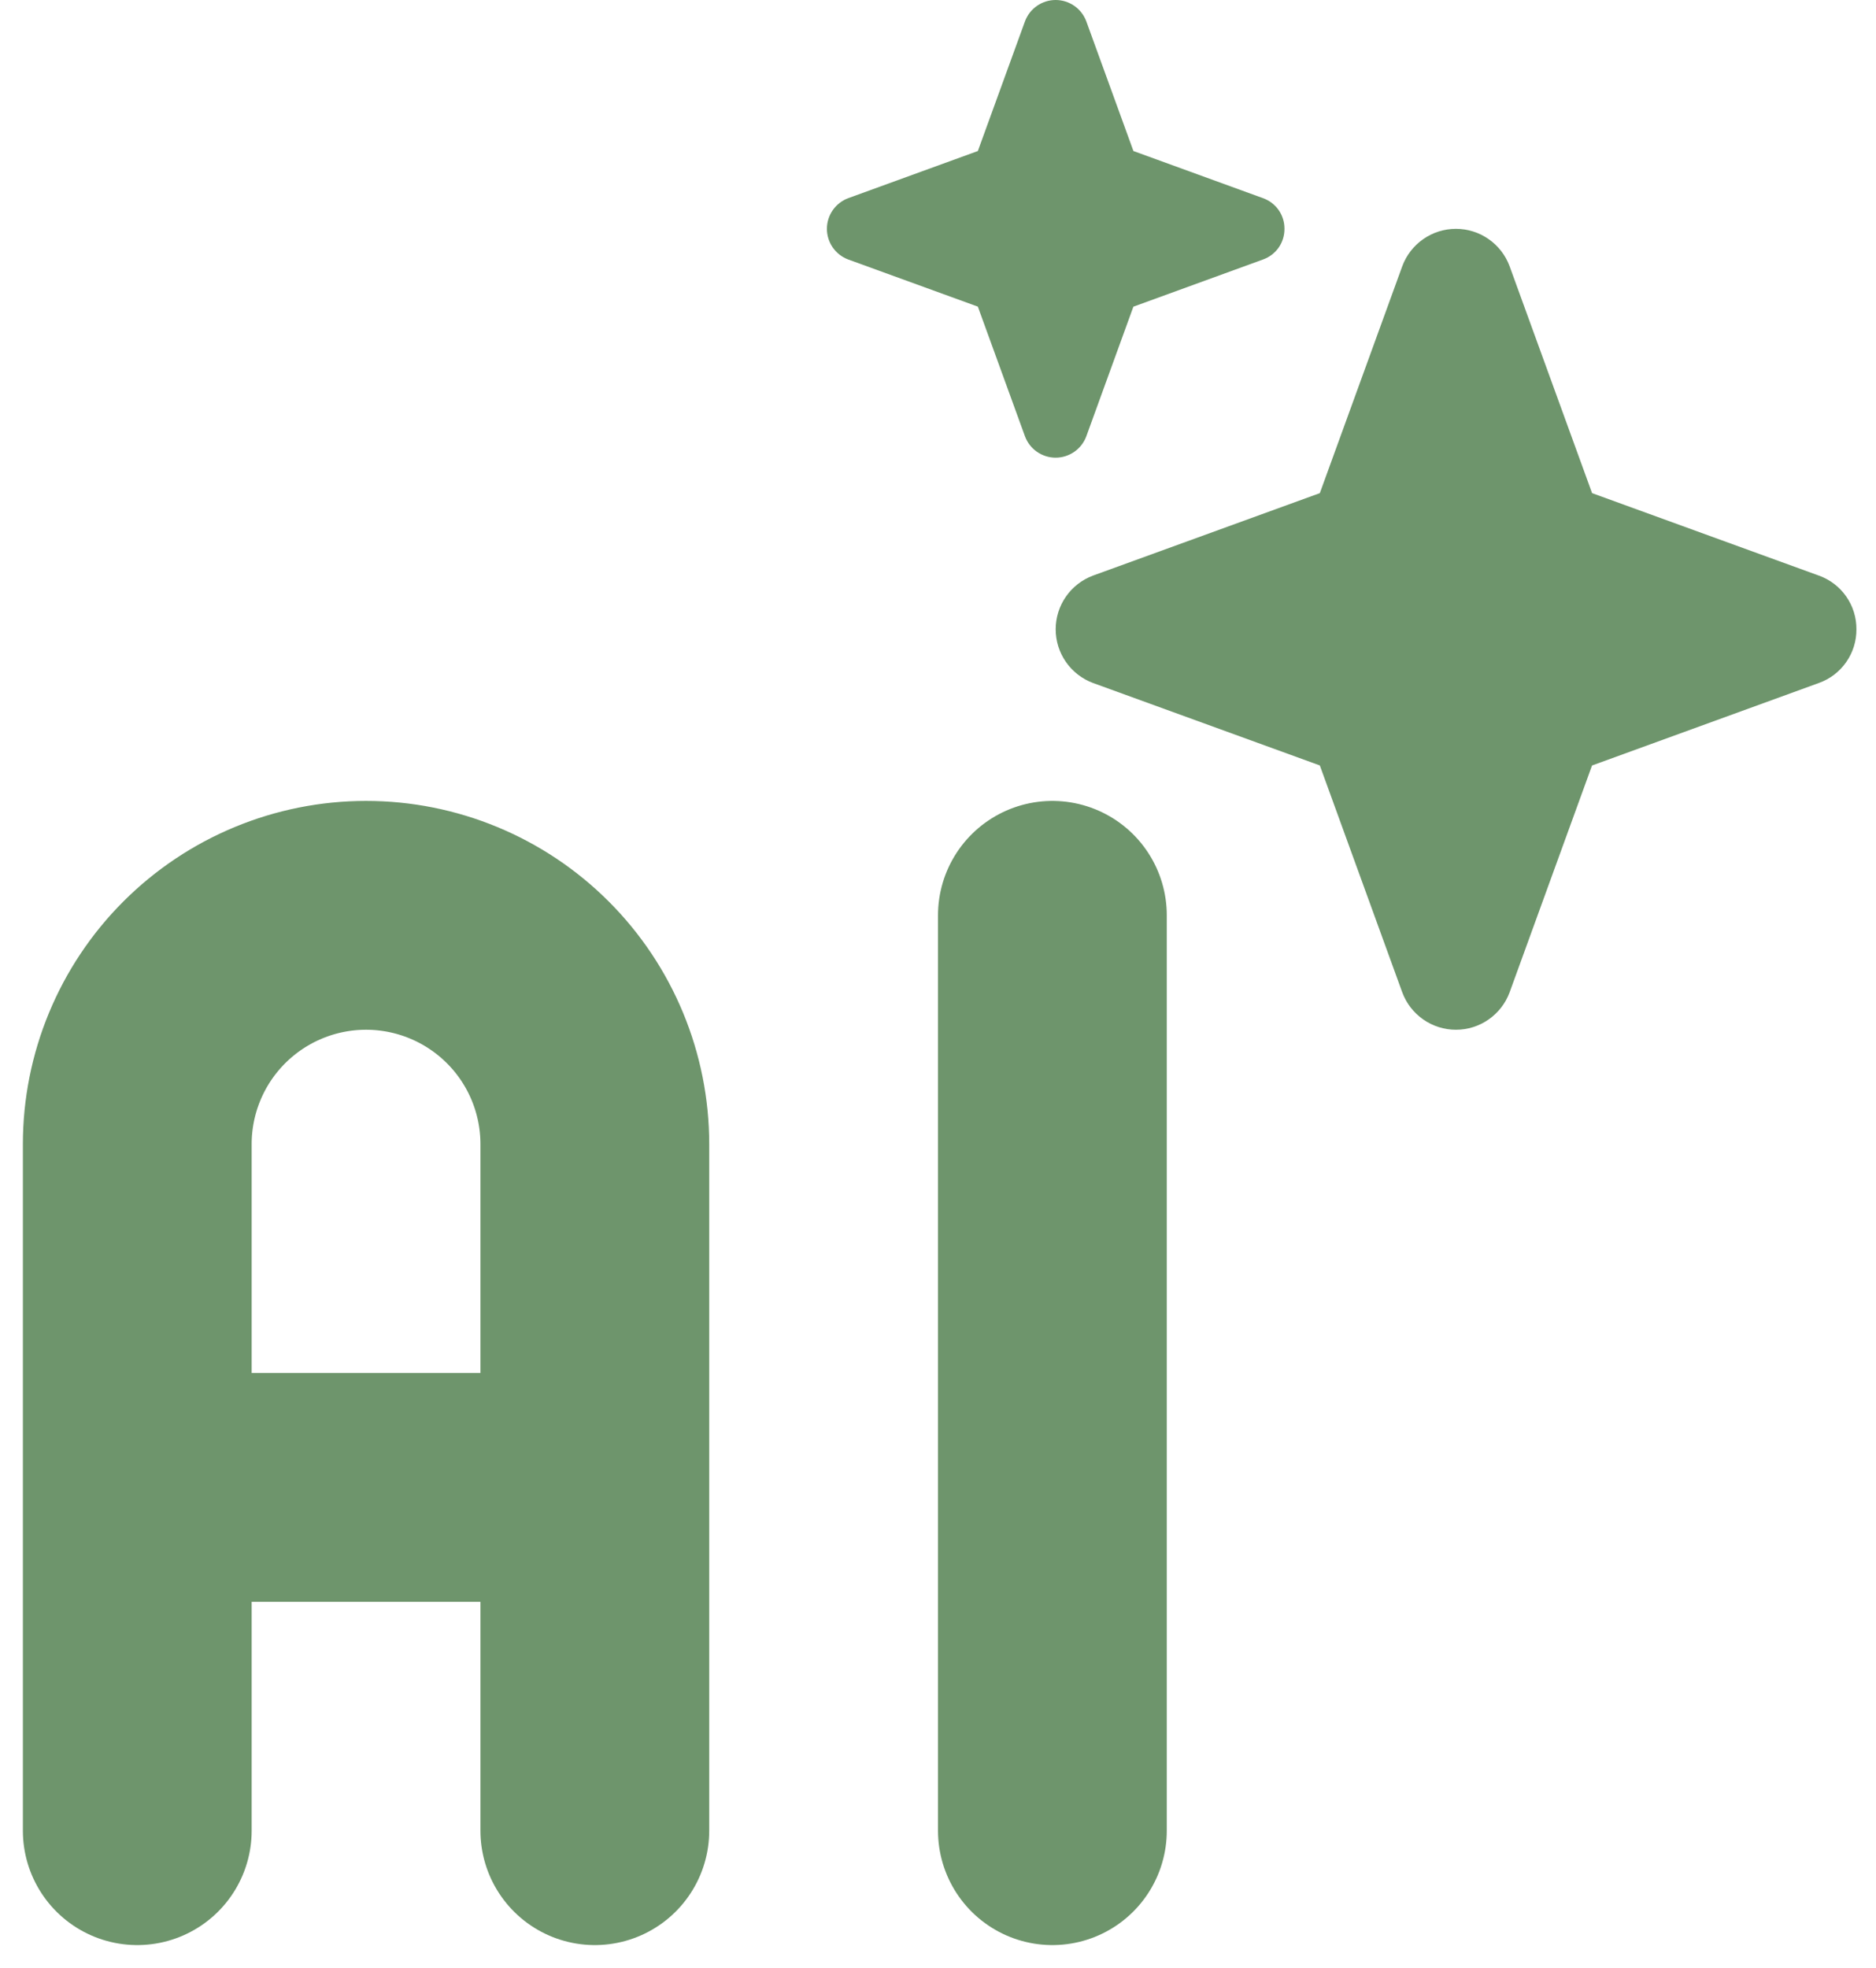 <svg width="41" height="43" viewBox="0 0 41 43" fill="none" xmlns="http://www.w3.org/2000/svg">
<path d="M3 40V25C3 23.674 3.527 22.402 4.464 21.465C5.402 20.527 6.674 20 8 20C9.326 20 10.598 20.527 11.536 21.465C12.473 22.402 13 23.674 13 25V40M3 32.5H13M23 20V40" stroke="#6E956C" stroke-width="5" stroke-linecap="round" stroke-linejoin="round"/>
<path d="M40.572 13.75C40.574 14.007 40.496 14.257 40.349 14.467C40.202 14.678 39.993 14.837 39.752 14.923L34.794 16.726L32.992 21.684C32.903 21.924 32.743 22.13 32.533 22.276C32.324 22.422 32.075 22.5 31.82 22.5C31.564 22.5 31.315 22.422 31.106 22.276C30.896 22.13 30.736 21.924 30.647 21.684L28.845 16.725L23.887 14.923C23.648 14.834 23.442 14.674 23.296 14.464C23.15 14.255 23.072 14.005 23.072 13.75C23.072 13.495 23.15 13.245 23.296 13.036C23.442 12.826 23.648 12.666 23.887 12.577L28.845 10.775L30.647 5.816C30.736 5.576 30.896 5.37 31.106 5.224C31.315 5.078 31.564 5 31.82 5C32.075 5 32.324 5.078 32.533 5.224C32.743 5.37 32.903 5.576 32.992 5.816L34.795 10.775L39.752 12.577C39.993 12.663 40.202 12.822 40.349 13.033C40.496 13.243 40.574 13.493 40.572 13.75Z" fill="#6E956C"/>
<path d="M28.072 5C28.073 5.147 28.029 5.29 27.945 5.41C27.861 5.53 27.741 5.621 27.603 5.67L24.77 6.701L23.741 9.534C23.69 9.671 23.598 9.789 23.479 9.872C23.359 9.955 23.217 10 23.071 10C22.925 10 22.782 9.955 22.663 9.872C22.543 9.789 22.452 9.671 22.401 9.534L21.371 6.7L18.538 5.67C18.401 5.619 18.284 5.528 18.2 5.408C18.117 5.288 18.072 5.146 18.072 5C18.072 4.854 18.117 4.712 18.2 4.592C18.284 4.472 18.401 4.381 18.538 4.33L21.371 3.3L22.401 0.466C22.452 0.329 22.543 0.211 22.663 0.128C22.782 0.045 22.925 0 23.071 0C23.217 0 23.359 0.045 23.479 0.128C23.598 0.211 23.69 0.329 23.741 0.466L24.771 3.3L27.603 4.33C27.741 4.379 27.861 4.47 27.945 4.59C28.029 4.71 28.073 4.853 28.072 5Z" fill="#6E956C"/>
</svg>
